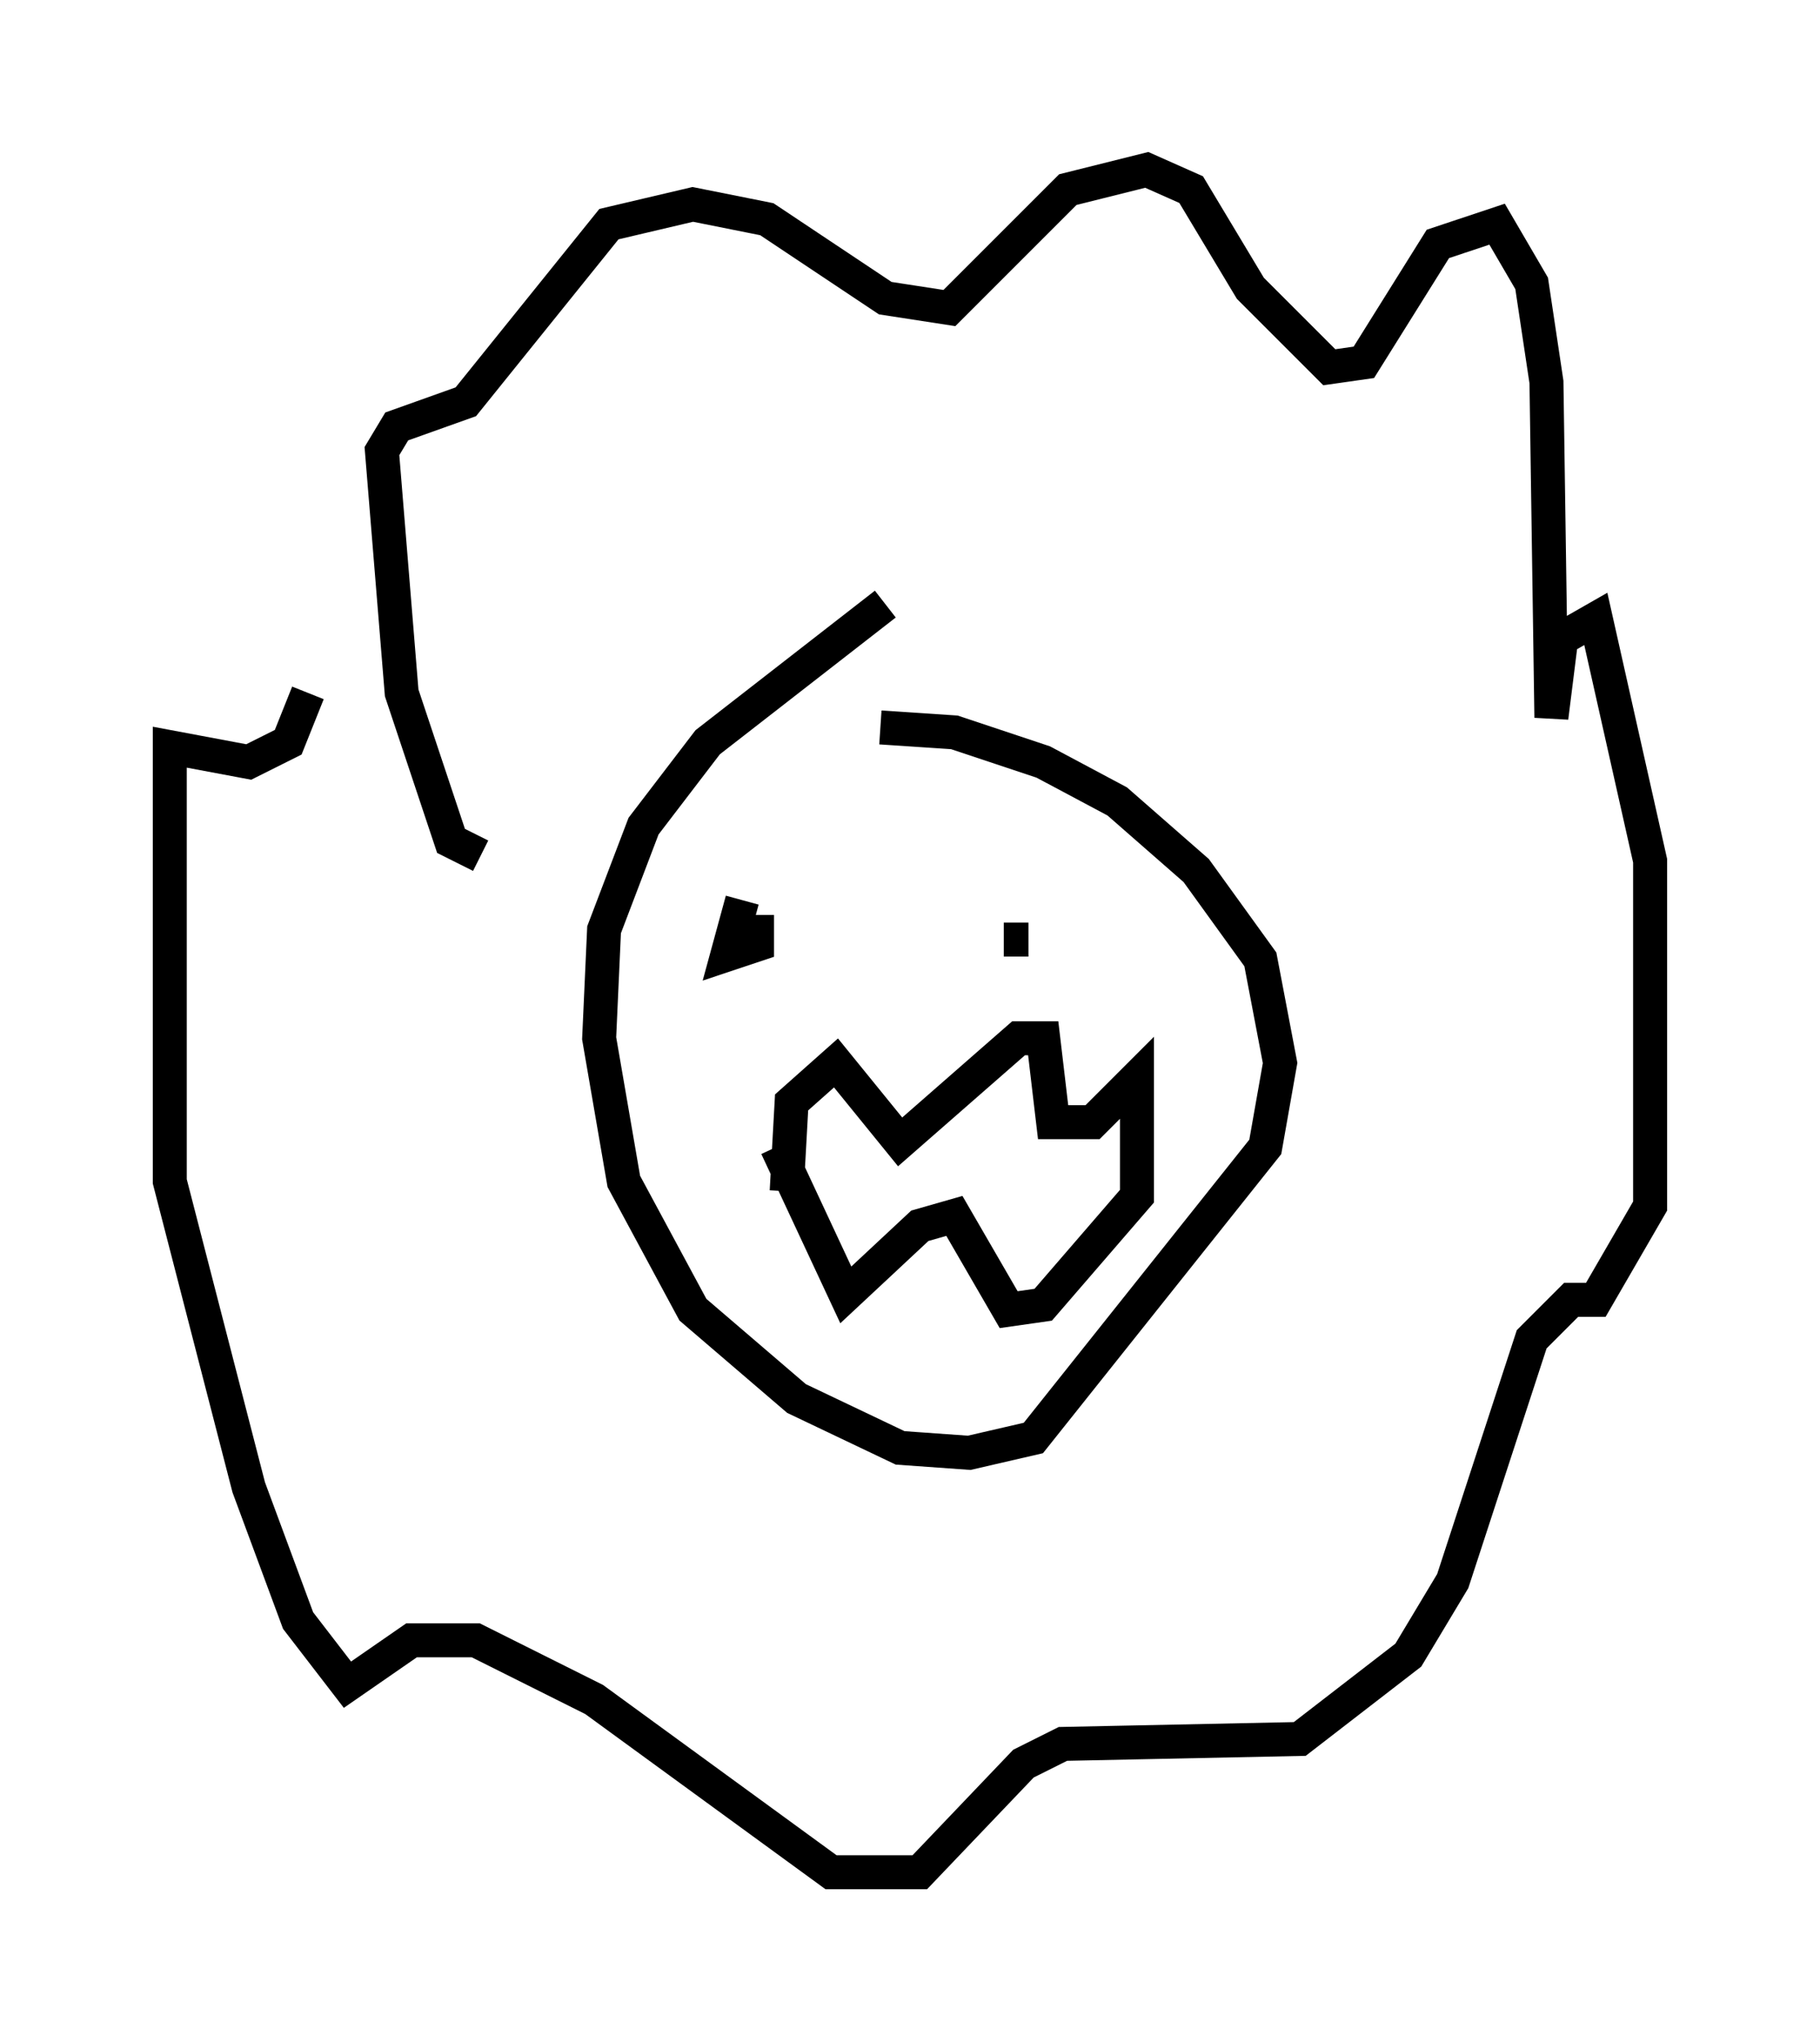 <?xml version="1.0" encoding="utf-8" ?>
<svg baseProfile="full" height="60.112" version="1.1" width="53.575" xmlns="http://www.w3.org/2000/svg" xmlns:ev="http://www.w3.org/2001/xml-events" xmlns:xlink="http://www.w3.org/1999/xlink"><defs /><rect fill="white" height="60.112" width="53.575" x="0" y="0" /><path d="M27.659, 17.492 m-1.598, 0.291 l-5.229, 4.067 -1.888, 2.469 l-1.162, 3.05 -0.145, 3.196 l0.726, 4.212 2.034, 3.777 l3.05, 2.615 3.05, 1.453 l2.034, 0.145 1.888, -0.436 l6.827, -8.57 0.436, -2.469 l-0.581, -3.05 -1.888, -2.615 l-2.324, -2.034 -2.179, -1.162 l-2.615, -0.872 -2.179, -0.145 m-4.067, 5.084 l-0.436, 1.598 0.872, -0.291 l0.0, -0.872 m7.263, 0.726 l0.726, 0.0 m-7.117, 7.408 l0.145, -2.615 1.307, -1.162 l1.888, 2.324 3.486, -3.05 l0.726, 0.0 0.291, 2.469 l1.162, 0.0 1.307, -1.307 l0.0, 3.486 -2.76, 3.196 l-1.017, 0.145 -1.598, -2.76 l-1.017, 0.291 -2.179, 2.034 l-2.034, -4.358 m-8.715, -8.57 l-0.872, -0.436 -1.453, -4.358 l-0.581, -7.117 0.436, -0.726 l2.034, -0.726 4.212, -5.229 l2.469, -0.581 2.179, 0.436 l3.486, 2.324 1.888, 0.291 l3.486, -3.486 2.324, -0.581 l1.307, 0.581 1.743, 2.905 l2.324, 2.324 1.017, -0.145 l2.179, -3.486 1.743, -0.581 l1.017, 1.743 0.436, 2.905 l0.145, 9.877 0.291, -2.324 l1.017, -0.581 1.598, 7.117 l0.0, 10.168 -1.598, 2.76 l-0.726, 0.0 -1.162, 1.162 l-2.324, 7.117 -1.307, 2.179 l-3.196, 2.469 -6.972, 0.145 l-1.162, 0.581 -3.05, 3.196 l-2.615, 0.0 -6.972, -5.084 l-3.486, -1.743 -1.888, 0.0 l-1.888, 1.307 -1.453, -1.888 l-1.453, -3.922 -2.324, -9.006 l0.0, -12.782 2.324, 0.436 l1.162, -0.581 0.581, -1.453 " fill="none" stroke="black" stroke-width="1" /></svg>